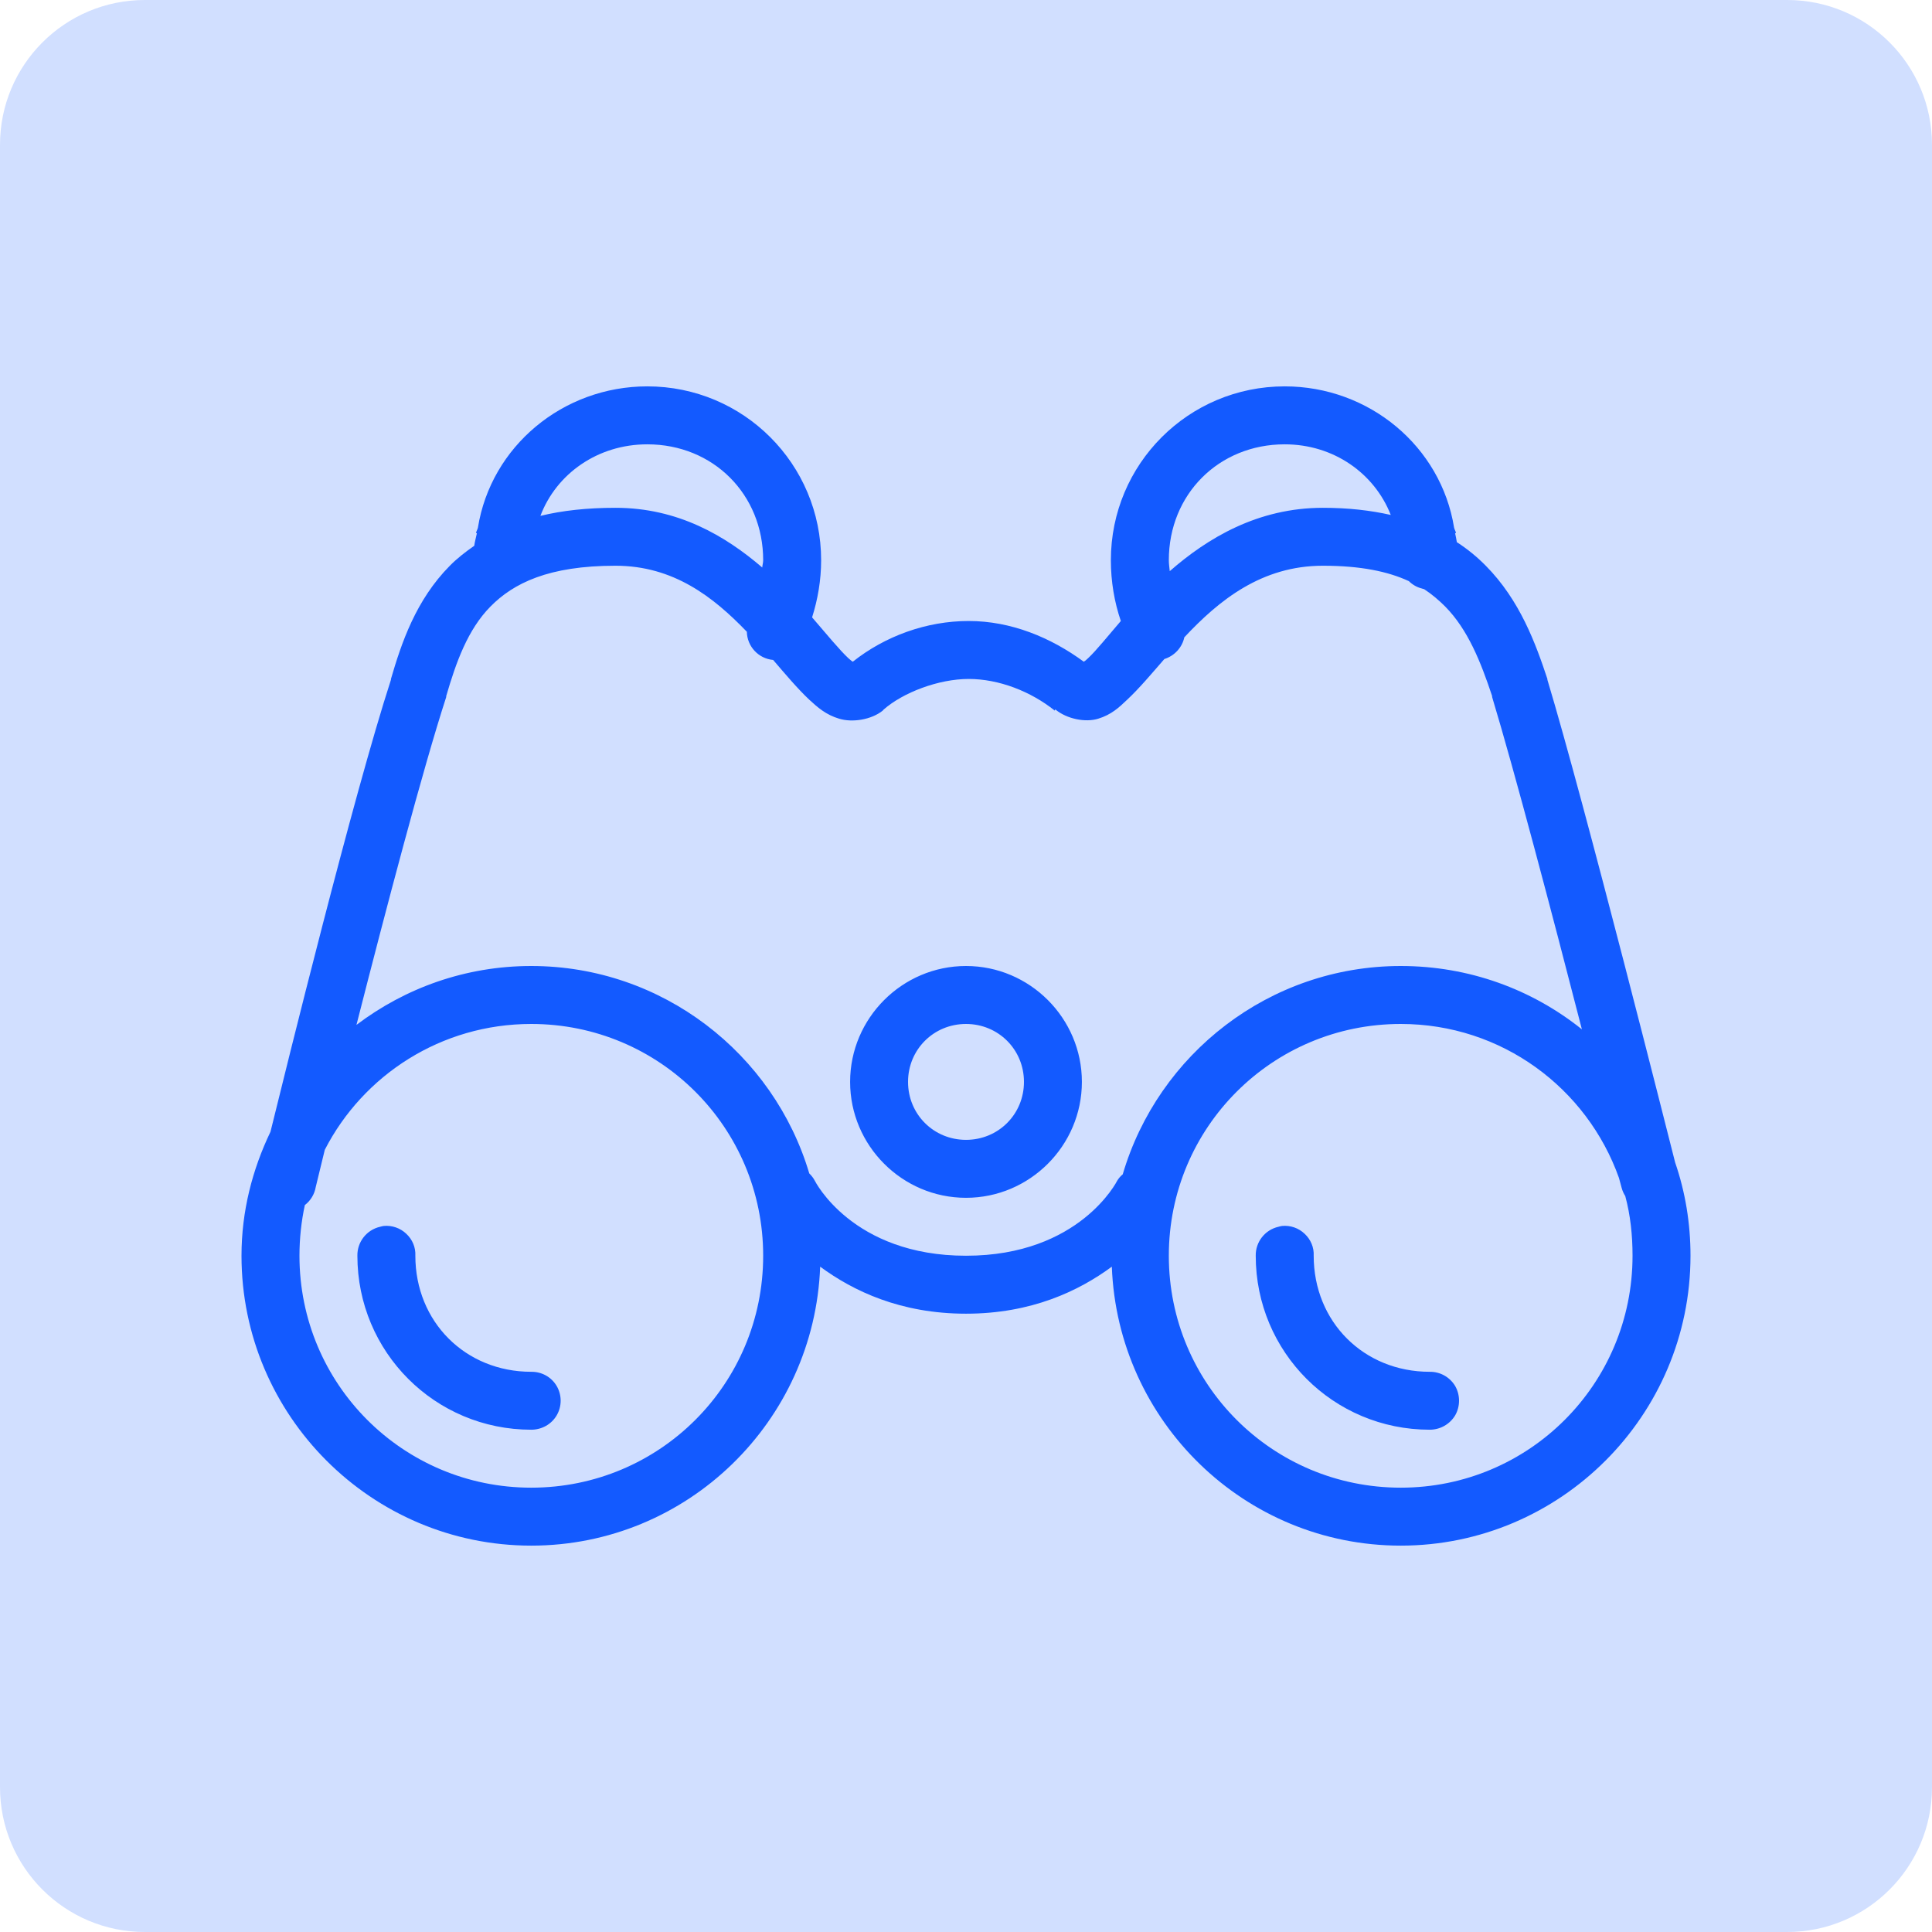 <?xml version="1.0" encoding="UTF-8"?>
<svg xmlns="http://www.w3.org/2000/svg" xmlns:xlink="http://www.w3.org/1999/xlink" viewBox="0 0 56 56" width="56px" height="56px">
<g id="surface37076708">
<path style=" stroke:none;fill-rule:nonzero;fill:rgb(81.961%,87.451%,100%);fill-opacity:1;" d="M 4.199 56 C 1.879 56 0 54.121 0 51.801 L 0 4.199 C 0 1.879 1.879 0 4.199 0 L 51.801 0 C 54.121 0 56 1.879 56 4.199 L 56 51.801 C 56 54.121 54.121 56 51.801 56 Z M 4.199 56 "/>
<path style=" stroke:none;fill-rule:nonzero;fill:rgb(7.451%,35.294%,100%);fill-opacity:1;" d="M 18.762 11.199 C 16.316 11.199 14.23 12.938 13.852 15.297 C 13.84 15.352 13.805 15.398 13.797 15.453 L 13.824 15.453 C 13.797 15.582 13.762 15.699 13.746 15.82 C 13.492 15.996 13.246 16.188 13.039 16.398 C 12.051 17.395 11.633 18.648 11.332 19.68 C 11.328 19.684 11.336 19.699 11.332 19.703 C 10.242 23.055 8.289 30.984 7.84 32.805 C 7.316 33.898 7 35.105 7 36.398 C 7 41.031 10.77 44.801 15.398 44.801 C 19.926 44.801 23.605 41.199 23.773 36.715 C 24.727 37.418 26.102 38.078 28 38.078 C 29.898 38.078 31.273 37.418 32.227 36.715 C 32.395 41.199 36.074 44.801 40.602 44.801 C 45.23 44.801 49 41.031 49 36.398 C 49 35.453 48.848 34.547 48.555 33.695 C 48.414 33.145 45.934 23.289 44.852 19.703 L 44.852 19.68 C 44.512 18.656 44.059 17.402 43.066 16.398 C 42.82 16.148 42.543 15.918 42.227 15.715 C 42.211 15.625 42.199 15.543 42.176 15.453 L 42.203 15.453 C 42.195 15.398 42.16 15.352 42.148 15.297 C 41.77 12.938 39.684 11.199 37.238 11.199 C 34.449 11.199 32.199 13.449 32.199 16.238 C 32.199 16.855 32.301 17.453 32.488 18 C 32.098 18.453 31.77 18.863 31.543 19.074 C 31.449 19.164 31.441 19.16 31.414 19.18 C 30.457 18.477 29.305 18 28.078 18 C 26.855 18 25.652 18.438 24.719 19.18 C 24.688 19.16 24.684 19.164 24.586 19.074 C 24.34 18.844 23.969 18.395 23.539 17.895 C 23.703 17.375 23.801 16.82 23.801 16.238 C 23.801 13.449 21.551 11.199 18.762 11.199 Z M 18.762 12.879 C 20.672 12.879 22.121 14.328 22.121 16.238 C 22.121 16.312 22.098 16.379 22.094 16.449 C 21.027 15.535 19.656 14.719 17.84 14.719 C 17.027 14.719 16.301 14.797 15.664 14.953 C 16.125 13.734 17.324 12.879 18.762 12.879 Z M 37.238 12.879 C 38.66 12.879 39.84 13.723 40.312 14.926 C 39.723 14.793 39.078 14.719 38.344 14.719 C 36.461 14.719 35.004 15.594 33.906 16.555 C 33.895 16.445 33.879 16.344 33.879 16.238 C 33.879 14.328 35.328 12.879 37.238 12.879 Z M 17.84 16.398 C 19.52 16.398 20.676 17.301 21.648 18.312 C 21.656 18.738 21.984 19.09 22.41 19.129 C 22.766 19.543 23.109 19.953 23.457 20.281 C 23.699 20.504 23.941 20.719 24.324 20.832 C 24.707 20.949 25.254 20.863 25.586 20.598 L 25.609 20.57 C 26.172 20.074 27.203 19.68 28.078 19.68 C 28.953 19.68 29.875 20.039 30.574 20.598 L 30.574 20.57 L 30.598 20.57 C 30.922 20.836 31.457 20.949 31.832 20.832 C 32.215 20.715 32.438 20.504 32.672 20.281 C 33.027 19.949 33.379 19.527 33.75 19.102 C 34.039 19.012 34.266 18.77 34.328 18.473 C 35.34 17.391 36.574 16.398 38.344 16.398 C 39.449 16.398 40.234 16.566 40.836 16.844 C 40.938 16.945 41.066 17.02 41.203 17.055 C 41.23 17.062 41.258 17.074 41.281 17.078 C 41.508 17.227 41.711 17.402 41.887 17.578 C 42.551 18.25 42.922 19.191 43.25 20.176 C 43.254 20.184 43.246 20.195 43.25 20.203 C 43.898 22.348 44.973 26.418 45.852 29.836 C 44.41 28.68 42.586 28 40.602 28 C 36.793 28 33.566 30.555 32.543 34.039 C 32.48 34.09 32.426 34.152 32.383 34.223 C 32.383 34.223 31.301 36.398 28 36.398 C 24.699 36.398 23.617 34.223 23.617 34.223 C 23.574 34.141 23.52 34.074 23.457 34.012 C 22.426 30.543 19.199 28 15.398 28 C 13.496 28 11.746 28.637 10.332 29.707 C 11.203 26.293 12.258 22.285 12.934 20.203 L 12.934 20.176 C 13.219 19.199 13.555 18.25 14.219 17.578 C 14.883 16.906 15.898 16.398 17.84 16.398 Z M 28 28 C 26.152 28 24.641 29.512 24.641 31.359 C 24.641 33.207 26.152 34.719 28 34.719 C 29.848 34.719 31.359 33.207 31.359 31.359 C 31.359 29.512 29.848 28 28 28 Z M 15.398 29.68 C 19.121 29.68 22.121 32.68 22.121 36.398 C 22.121 40.121 19.121 43.121 15.398 43.121 C 11.68 43.121 8.68 40.121 8.68 36.398 C 8.68 35.895 8.734 35.402 8.836 34.93 C 9.004 34.801 9.117 34.613 9.152 34.406 C 9.152 34.406 9.371 33.5 9.414 33.328 C 10.527 31.16 12.789 29.68 15.398 29.68 Z M 28 29.68 C 28.938 29.68 29.68 30.422 29.68 31.359 C 29.68 32.297 28.938 33.039 28 33.039 C 27.062 33.039 26.32 32.297 26.32 31.359 C 26.32 30.422 27.062 29.68 28 29.68 Z M 40.602 29.68 C 43.527 29.68 46 31.539 46.926 34.141 C 46.93 34.156 47.004 34.43 47.004 34.43 C 47.027 34.516 47.062 34.594 47.109 34.668 C 47.258 35.219 47.32 35.801 47.32 36.398 C 47.32 40.121 44.32 43.121 40.602 43.121 C 36.879 43.121 33.879 40.121 33.879 36.398 C 33.879 32.68 36.879 29.68 40.602 29.68 Z M 11.121 35.535 C 11.086 35.539 11.051 35.551 11.016 35.559 C 10.625 35.648 10.352 36 10.359 36.398 C 10.359 39.191 12.609 41.441 15.398 41.441 C 15.703 41.441 15.984 41.285 16.137 41.023 C 16.289 40.762 16.289 40.438 16.137 40.176 C 15.984 39.914 15.703 39.758 15.398 39.762 C 13.488 39.762 12.039 38.312 12.039 36.398 C 12.051 36.156 11.953 35.926 11.777 35.762 C 11.602 35.594 11.359 35.512 11.121 35.535 Z M 37.16 35.535 C 37.125 35.539 37.09 35.551 37.055 35.559 C 36.664 35.648 36.391 36 36.398 36.398 C 36.398 39.191 38.648 41.441 41.441 41.441 C 41.742 41.441 42.023 41.285 42.18 41.023 C 42.328 40.762 42.328 40.438 42.18 40.176 C 42.023 39.914 41.742 39.758 41.441 39.762 C 39.527 39.762 38.078 38.312 38.078 36.398 C 38.09 36.156 37.992 35.926 37.816 35.762 C 37.641 35.594 37.402 35.512 37.16 35.535 Z M 37.16 35.535 "/>
</g>
</svg>
